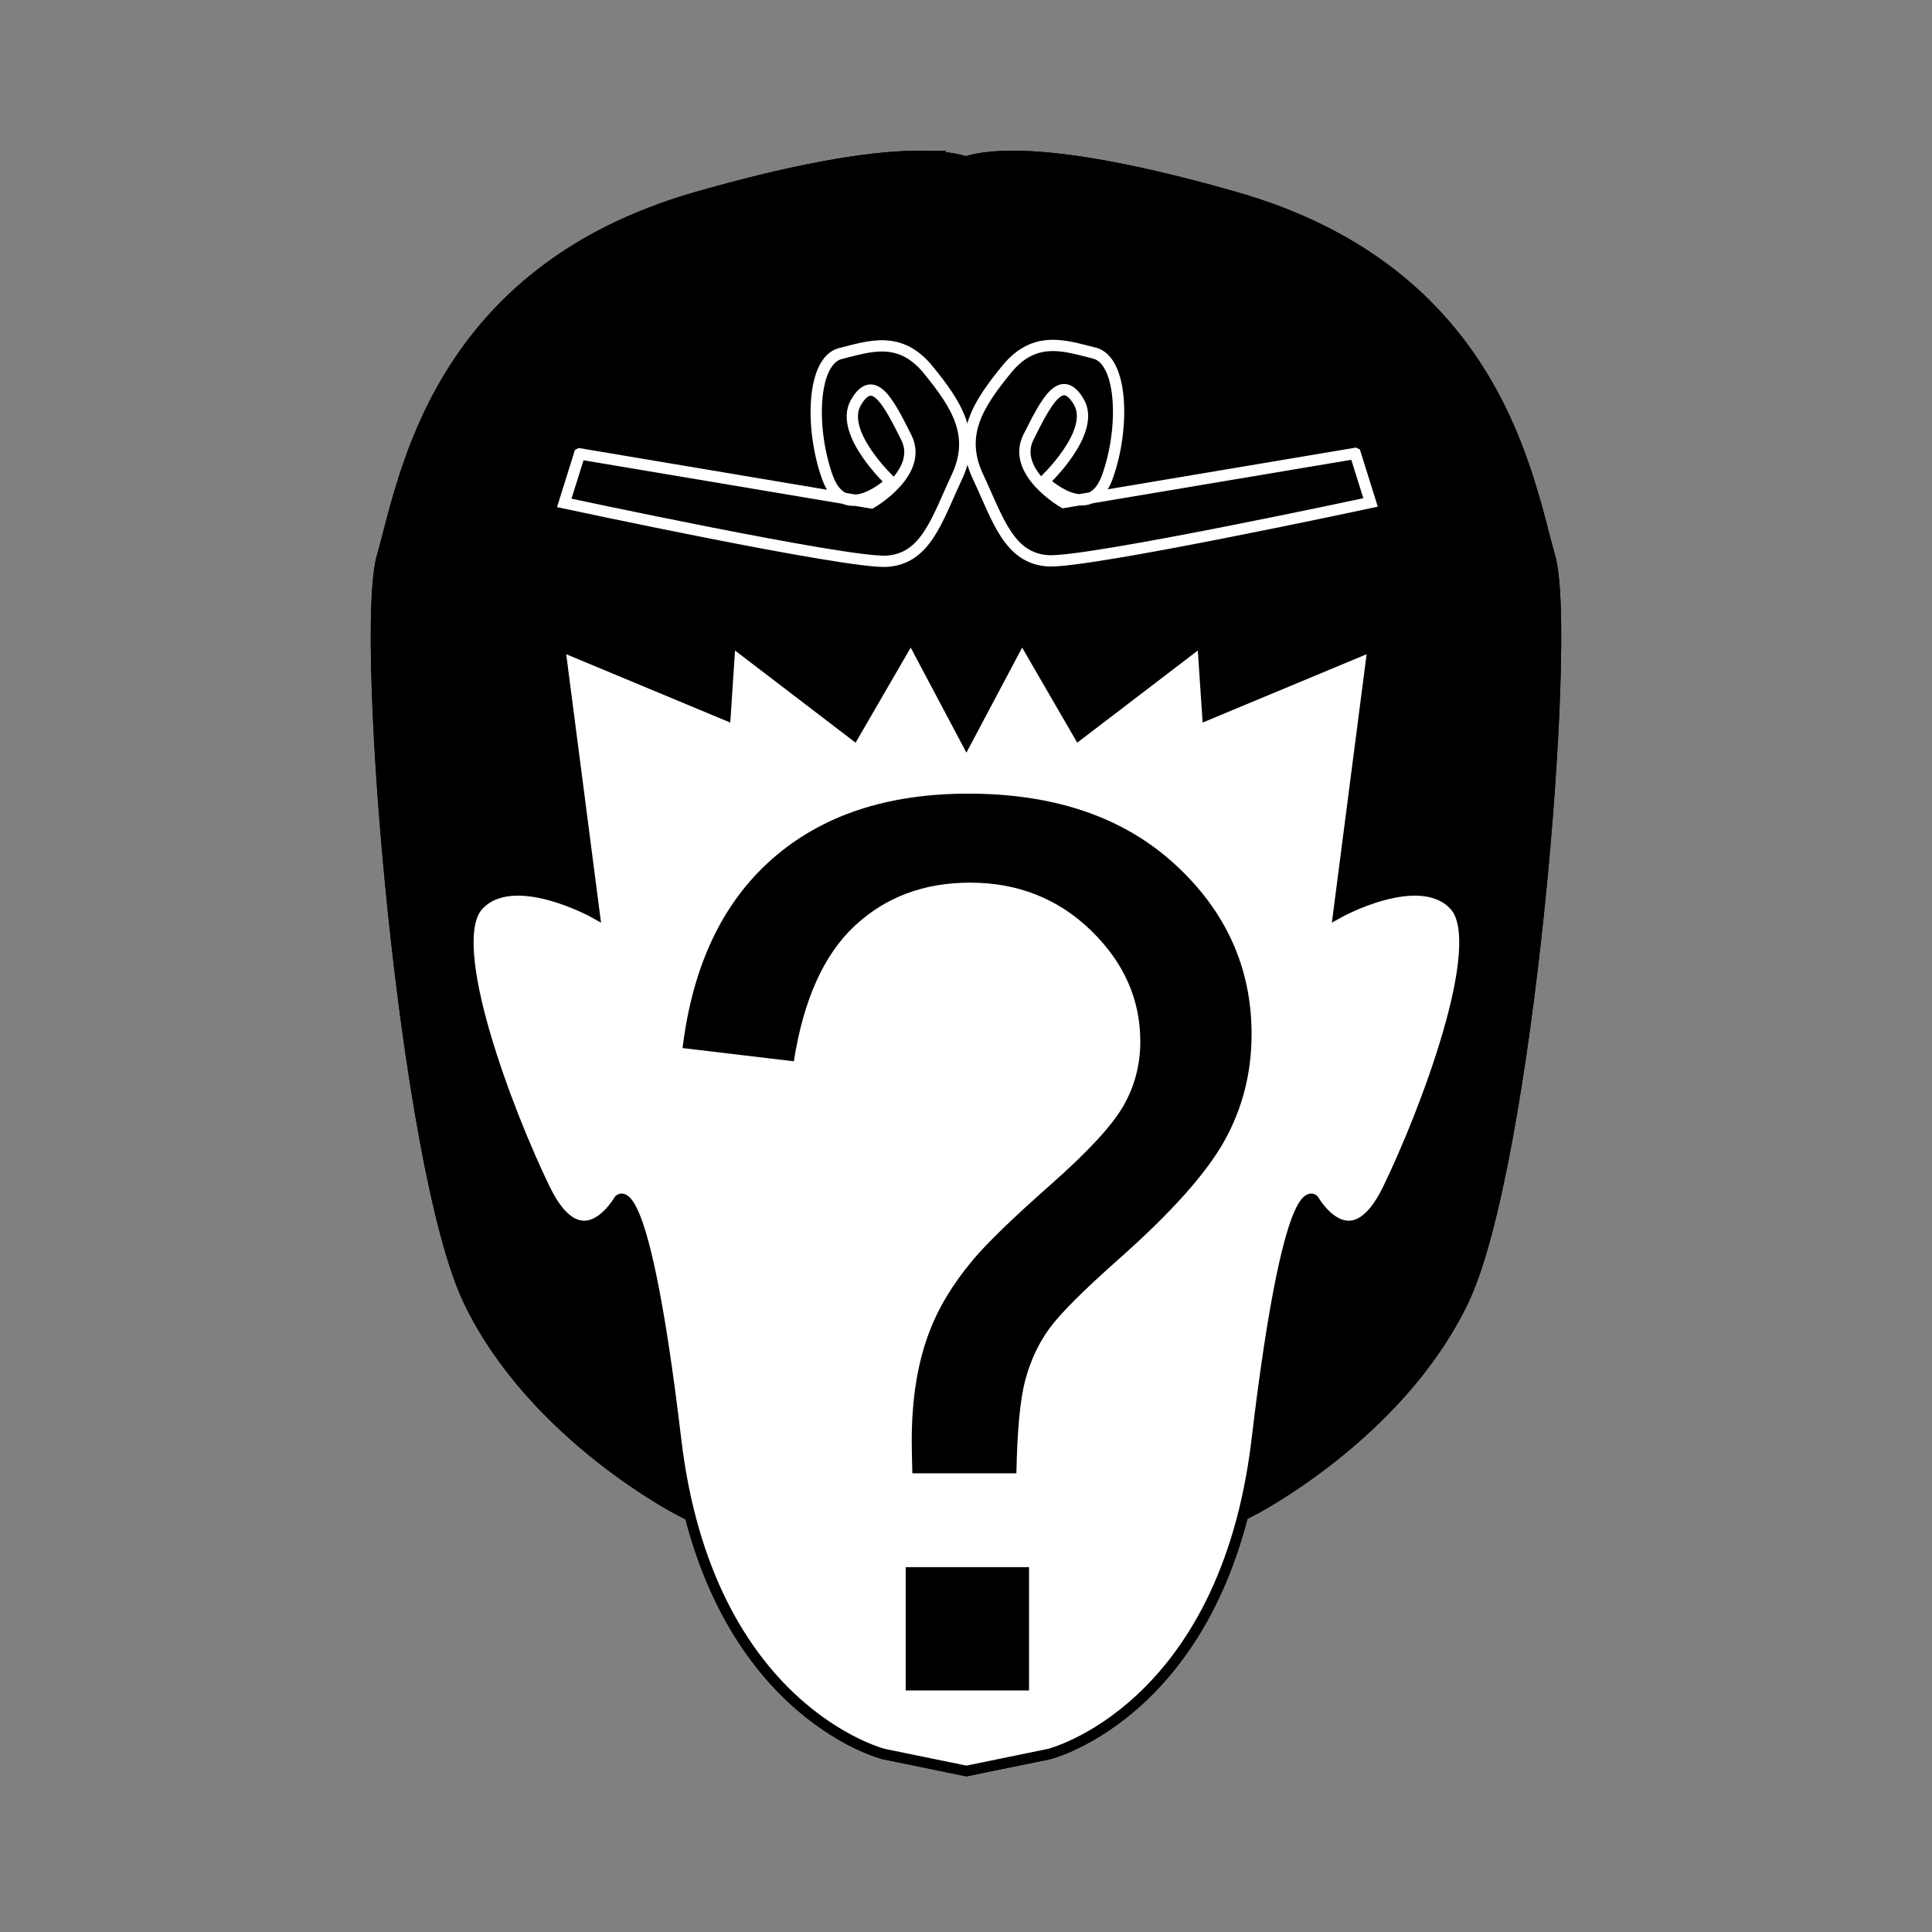 <svg:svg xmlns:dc="http://purl.org/dc/elements/1.1/" xmlns:ns1="http://sodipodi.sourceforge.net/DTD/sodipodi-0.dtd" xmlns:ns2="http://www.inkscape.org/namespaces/inkscape" xmlns:ns4="http://creativecommons.org/ns#" xmlns:rdf="http://www.w3.org/1999/02/22-rdf-syntax-ns#" xmlns:svg="http://www.w3.org/2000/svg" height="1180.305" id="svg3753" version="1.1" viewBox="-226.511 -92.055 1180.305 1180.305" width="1180.305" ns1:docname="New document 3" ns2:version="0.47 r22583">
  <svg:rect x="-226.511" y="-92.055" width="1180.305" height="1180.305" fill="#808080" stroke="none"/>
  <ns1:namedview bordercolor="#666666" borderopacity="1.0" id="base" pagecolor="#ffffff" showgrid="false" ns2:current-layer="layer1" ns2:cx="363.64017" ns2:cy="496.56345" ns2:document-units="px" ns2:pageopacity="0.0" ns2:pageshadow="2" ns2:window-height="963" ns2:window-maximized="1" ns2:window-width="1280" ns2:window-x="-9" ns2:window-y="-9" ns2:zoom="0.17545593" />
  <svg:g id="layer1" transform="translate(-14.313 -23.08)" ns2:groupmode="layer" ns2:label="Layer 1">
    <svg:g id="g4292">
      <svg:path d="m350.84 29.406c-25.19-0.232-67.08 5.121-136.43 24.938-158.54 45.295-176.66 170.64-190.25 217.44-13.592 46.81 13.584 371.41 52.84 452.94 39.26 81.53 128.34 126.84 128.34 126.84l174.11-468.55 171.11 468.55s89.088-45.312 128.34-126.84c39.26-81.53 66.44-406.13 52.85-452.94-13.59-46.8-31.72-172.14-190.25-217.44-105.14-30.036-147.16-26.879-163.56-21.34-5.58-1.881-14.12-3.474-27.1-3.594z" id="path4280" style="stroke:#000000;stroke-width:12.6;fill:#000000" ns1:nodetypes="cssscccssscc" />
      <svg:path d="m344.3 320.01-34.75 59.938-75.531-57.719-3 45.5-101.22-42.156 21.156 163.16s-49.852-27.746-71-4.438 18.123 126.51 40.781 173.12c22.658 46.616 45.312 6.656 45.312 6.656s15.113-18.845 34.75 146.53 126.88 192 126.88 192l50.531 10.37 50.531-10.37s107.24-26.624 126.88-192c19.637-165.38 34.75-146.53 34.75-146.53s22.654 39.96 45.312-6.656 61.929-149.82 40.781-173.12c-21.148-23.308-70.969 4.438-70.969 4.438l21.125-163.16-101.19 42.156-3.031-45.5-75.531 57.719-34.75-59.938-33.906 63.938-33.906-63.938z" id="path3765" style="stroke:#000000;stroke-width:6.458;fill:#ffffff" ns1:nodetypes="ccccccsscscccscsscccccccc" />
      <svg:g id="text4285" style="fill:#000000">
        <svg:path d="m345.17 831.11c-0.245-8.819-0.368-15.433-0.367-19.843-0-25.967 3.675-48.383 11.024-67.246 5.389-14.208 14.086-28.54 26.09-42.994 8.819-10.534 24.681-25.906 47.587-46.117 22.905-20.21 37.787-36.318 44.647-48.322 6.859-12.004 10.289-25.11 10.289-39.319-0-25.722-10.044-48.321-30.132-67.797-20.088-19.475-44.709-29.213-73.861-29.214-28.173 0.001-51.69 8.82-70.553 26.458-18.863 17.639-31.235 45.199-37.114 82.68l-67.981-8.084c6.124-50.22 24.314-88.681 54.569-115.38 30.255-26.702 70.247-40.053 119.98-40.054 52.67 0.001 94.683 14.332 126.04 42.994 31.357 28.663 47.035 63.327 47.036 103.99-0 23.518-5.512 45.199-16.536 65.041-11.024 19.843-32.582 43.974-64.674 72.391-21.558 19.108-35.644 33.195-42.259 42.259-6.615 9.064-11.514 19.476-14.699 31.235s-5.022 30.867-5.512 57.325zm-4.042 132.66v-75.331h75.331v75.331z" id="path4290" />
      </svg:g>
    </svg:g>
    <svg:path d="m141.9 208.31 178.17 29.947s32.151-18.538 21.434-39.929c-10.717-21.39-20.094-39.929-30.812-21.39-10.717 18.538 21.434 48.485 21.434 48.485s-28.132 27.095-38.849-2.852-9.377-71.301 8.038-75.58c17.415-4.278 36.17-11.408 53.585 9.982s29.472 39.929 17.415 65.597c-12.057 25.669-18.755 49.911-42.868 51.337s-196.93-35.651-196.93-35.651l9.377-29.947z" id="path4312" style="stroke:#ffffff;stroke-width:6.892;fill:none" />
    <svg:path d="m615.73 208.04-178.17 29.947s-32.151-18.538-21.434-39.929c10.717-21.39 20.094-39.929 30.812-21.39 10.717 18.538-21.434 48.485-21.434 48.485s28.132 27.095 38.849-2.852 9.377-71.301-8.038-75.58c-17.415-4.278-36.17-11.408-53.585 9.982s-29.472 39.929-17.415 65.597c12.057 25.669 18.755 49.911 42.868 51.337s196.93-35.651 196.93-35.651l-9.377-29.947z" id="path4314" style="stroke:#ffffff;stroke-width:6.892;fill:none" />
    <svg:g id="g4316">
      <svg:path d="m350.84 29.406c-25.19-0.232-67.08 5.121-136.43 24.938-158.54 45.295-176.66 170.64-190.25 217.44-13.592 46.81 13.584 371.41 52.84 452.94 39.26 81.53 128.34 126.84 128.34 126.84l174.11-468.55 171.11 468.55s89.088-45.312 128.34-126.84c39.26-81.53 66.44-406.13 52.85-452.94-13.59-46.8-31.72-172.14-190.25-217.44-105.14-30.036-147.16-26.879-163.56-21.34-5.58-1.881-14.12-3.474-27.1-3.594z" id="path4318" style="stroke:#000000;stroke-width:12.6;fill:#000000" ns1:nodetypes="cssscccssscc" />
      <svg:path d="m344.3 320.01-34.75 59.938-75.531-57.719-3 45.5-101.22-42.156 21.156 163.16s-49.852-27.746-71-4.438 18.123 126.51 40.781 173.12c22.658 46.616 45.312 6.656 45.312 6.656s15.113-18.845 34.75 146.53 126.88 192 126.88 192l50.531 10.37 50.531-10.37s107.24-26.624 126.88-192c19.637-165.38 34.75-146.53 34.75-146.53s22.654 39.96 45.312-6.656 61.929-149.82 40.781-173.12c-21.148-23.308-70.969 4.438-70.969 4.438l21.125-163.16-101.19 42.156-3.031-45.5-75.531 57.719-34.75-59.938-33.906 63.938-33.906-63.938z" id="path4320" style="stroke:#000000;stroke-width:6.458;fill:#ffffff" ns1:nodetypes="ccccccsscscccscsscccccccc" />
      <svg:g id="g4322" style="fill:#000000">
        <svg:path d="m345.17 831.11c-0.245-8.819-0.368-15.433-0.367-19.843-0-25.967 3.675-48.383 11.024-67.246 5.389-14.208 14.086-28.54 26.09-42.994 8.819-10.534 24.681-25.906 47.587-46.117 22.905-20.21 37.787-36.318 44.647-48.322 6.859-12.004 10.289-25.11 10.289-39.319-0-25.722-10.044-48.321-30.132-67.797-20.088-19.475-44.709-29.213-73.861-29.214-28.173 0.001-51.69 8.82-70.553 26.458-18.863 17.639-31.235 45.199-37.114 82.68l-67.981-8.084c6.124-50.22 24.314-88.681 54.569-115.38 30.255-26.702 70.247-40.053 119.98-40.054 52.67 0.001 94.683 14.332 126.04 42.994 31.357 28.663 47.035 63.327 47.036 103.99-0 23.518-5.512 45.199-16.536 65.041-11.024 19.843-32.582 43.974-64.674 72.391-21.558 19.108-35.644 33.195-42.259 42.259-6.615 9.064-11.514 19.476-14.699 31.235s-5.022 30.867-5.512 57.325zm-4.042 132.66v-75.331h75.331v75.331z" id="path4324" />
      </svg:g>
    </svg:g>
    <svg:path d="m141.9 208.31 178.17 29.947s32.151-18.538 21.434-39.929c-10.717-21.39-20.094-39.929-30.812-21.39-10.717 18.538 21.434 48.485 21.434 48.485s-28.132 27.095-38.849-2.852-9.377-71.301 8.038-75.58c17.415-4.278 36.17-11.408 53.585 9.982s29.472 39.929 17.415 65.597c-12.057 25.669-18.755 49.911-42.868 51.337s-196.93-35.651-196.93-35.651l9.377-29.947z" id="path4326" style="stroke:#ffffff;stroke-width:6.892;fill:none" />
    <svg:path d="m615.73 208.04-178.17 29.947s-32.151-18.538-21.434-39.929c10.717-21.39 20.094-39.929 30.812-21.39 10.717 18.538-21.434 48.485-21.434 48.485s28.132 27.095 38.849-2.852 9.377-71.301-8.038-75.58c-17.415-4.278-36.17-11.408-53.585 9.982s-29.472 39.929-17.415 65.597c12.057 25.669 18.755 49.911 42.868 51.337s196.93-35.651 196.93-35.651l-9.377-29.947z" id="path4328" style="stroke:#ffffff;stroke-width:6.892;fill:none" />
  </svg:g>
</svg:svg>